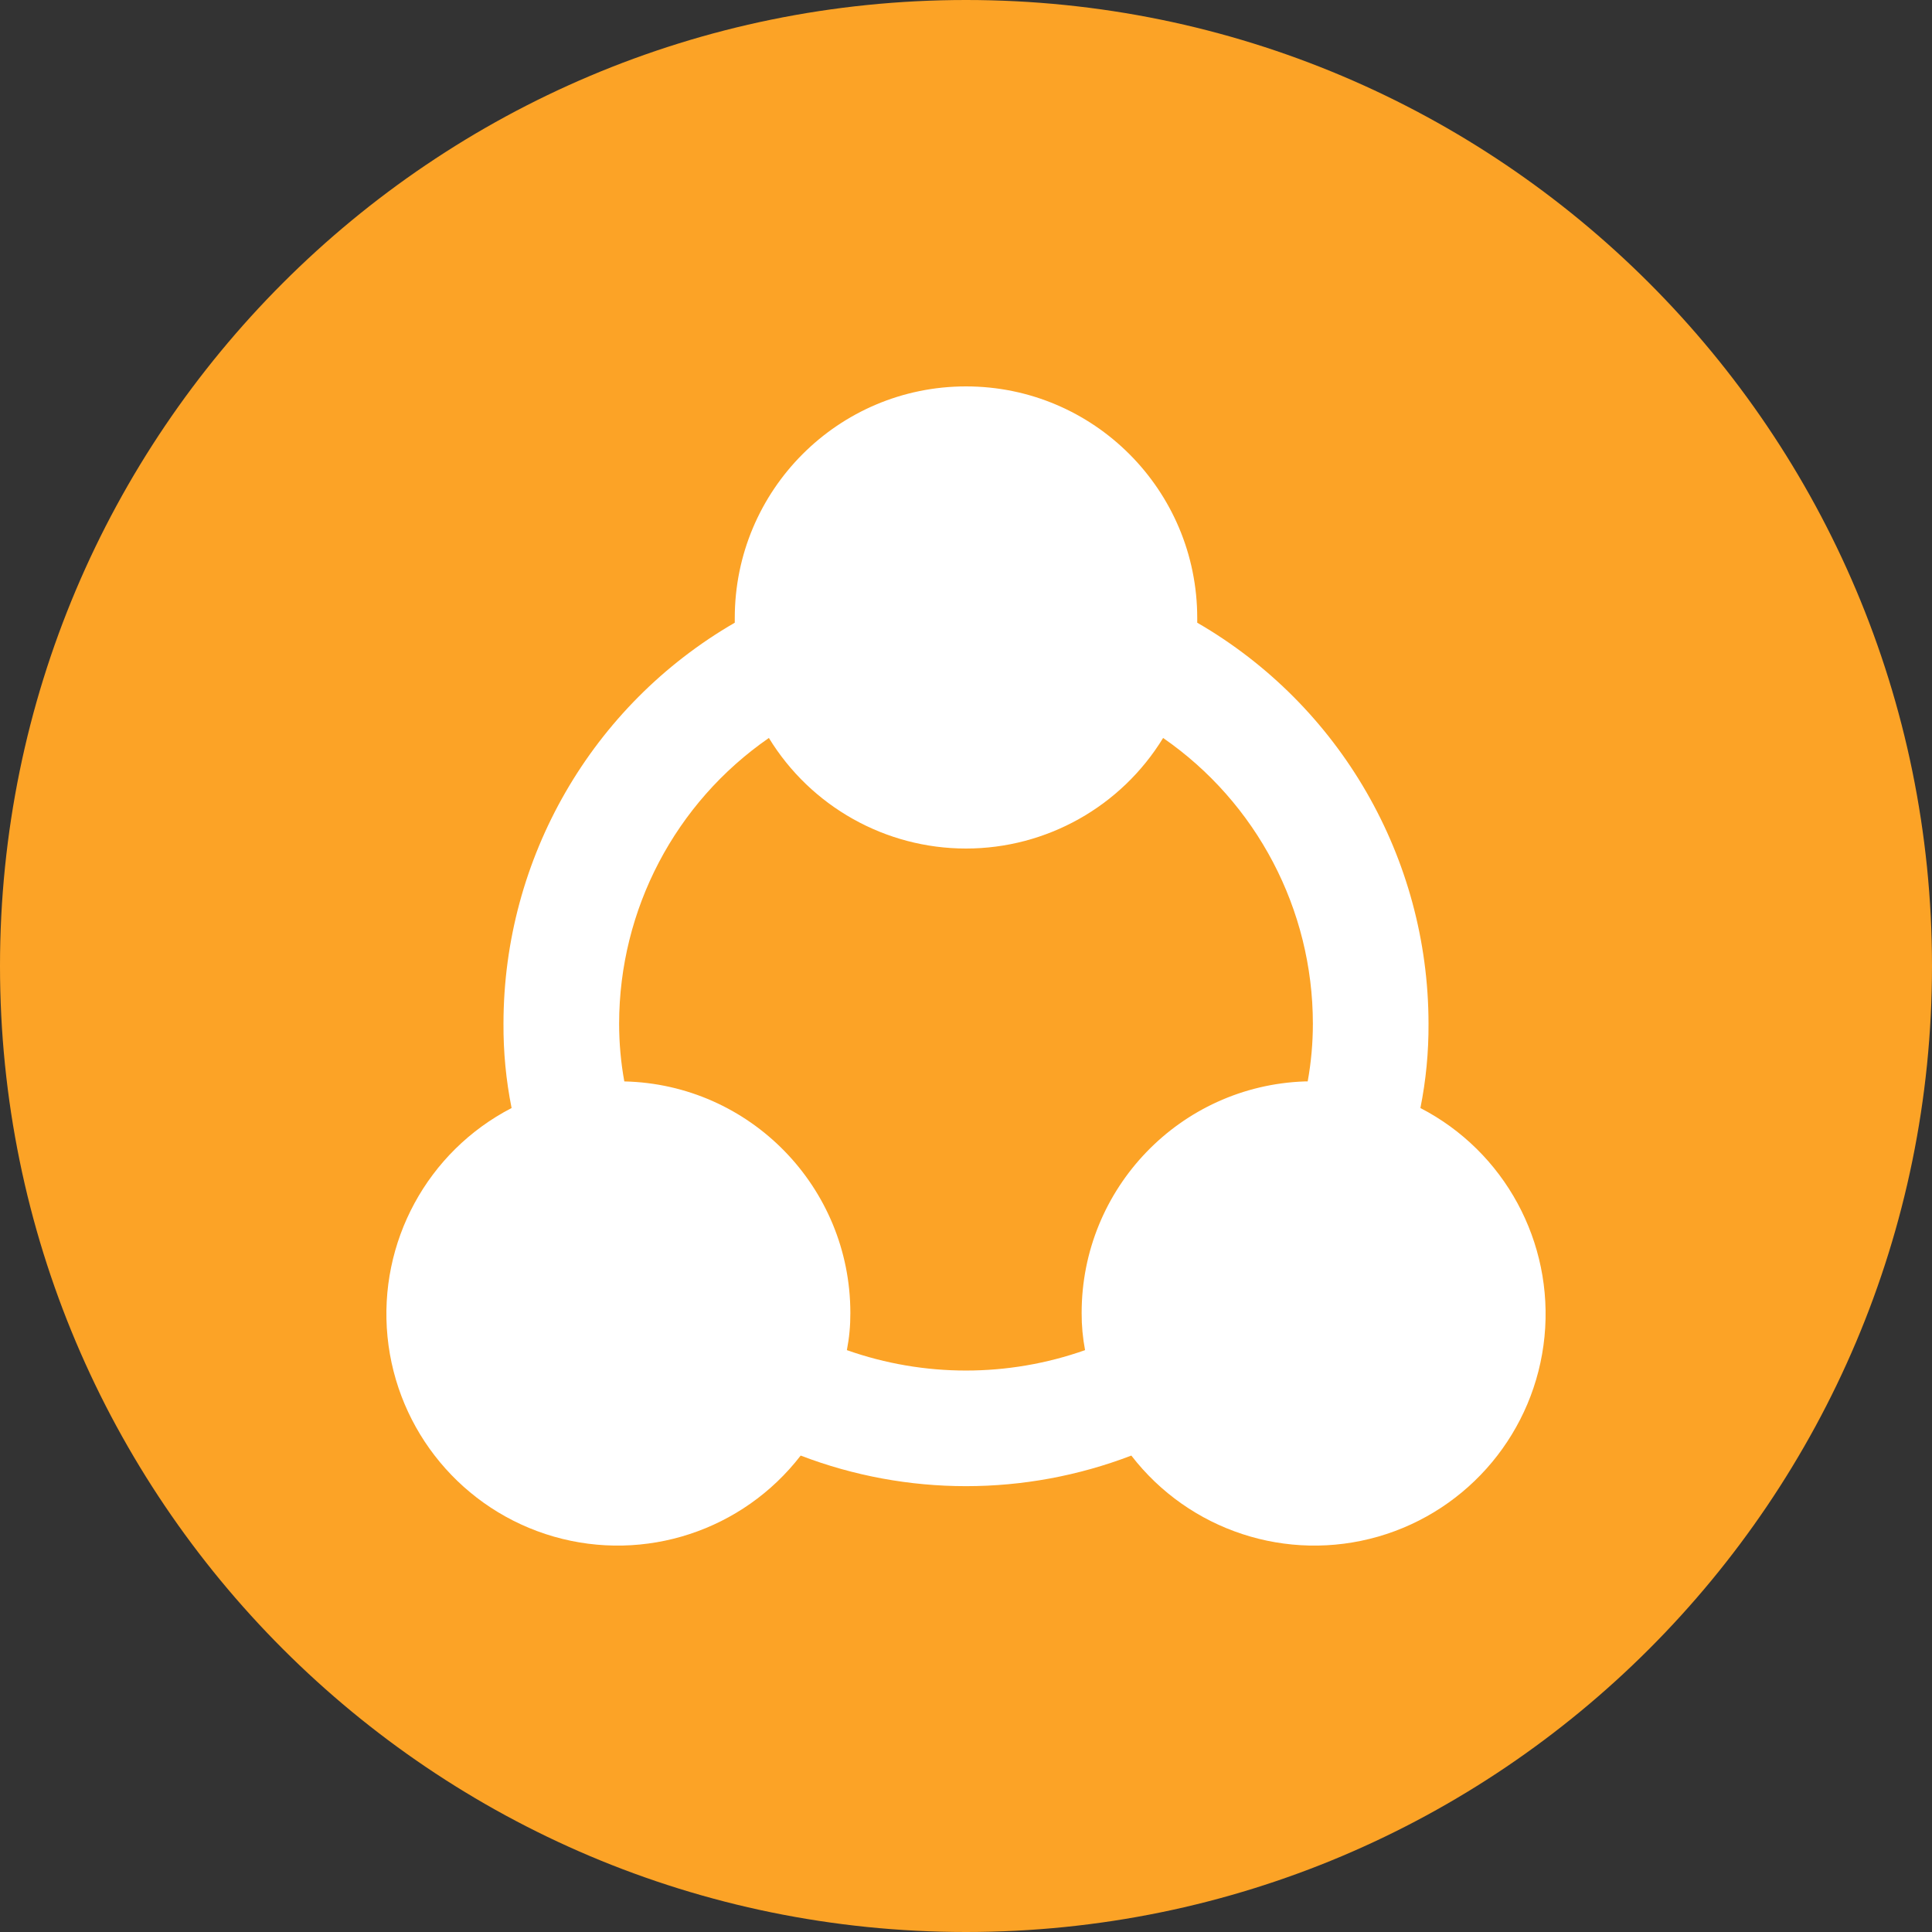 <svg width="35" height="35" viewBox="0 0 35 35" fill="none" xmlns="http://www.w3.org/2000/svg">
<rect x="0" y="0" width="35" height="35" fill="#333333" stroke="none"/>
<path d="M17.5 35C27.165 35 35 27.165 35 17.5C35 7.835 27.165 0 17.5 0C7.835 0 0 7.835 0 17.5C0 27.165 7.835 35 17.5 35Z" fill="#FCA326"/>
<path d="M25.732 20.073C25.833 19.569 25.882 19.056 25.879 18.542C25.876 15.546 24.279 12.779 21.689 11.281V11.197C21.689 8.879 19.814 7 17.5 7C15.186 7 13.311 8.879 13.311 11.197V11.281C10.721 12.779 9.124 15.546 9.121 18.542C9.118 19.056 9.167 19.569 9.268 20.073C7.742 20.862 6.852 22.504 7.02 24.215C7.189 25.927 8.383 27.362 10.033 27.837C11.683 28.311 13.455 27.73 14.505 26.369C16.433 27.108 18.567 27.108 20.495 26.369C21.545 27.73 23.317 28.311 24.967 27.837C26.617 27.362 27.811 25.927 27.98 24.215C28.148 22.504 27.258 20.862 25.732 20.073ZM23.637 19.591C21.381 19.67 19.593 21.526 19.595 23.788C19.594 24.013 19.615 24.238 19.657 24.459C18.261 24.952 16.739 24.952 15.342 24.459C15.385 24.238 15.406 24.013 15.405 23.788C15.406 21.506 13.587 19.642 11.31 19.591C11.247 19.245 11.216 18.893 11.216 18.542C11.218 16.476 12.232 14.543 13.929 13.369C14.69 14.613 16.043 15.372 17.5 15.372C18.957 15.372 20.31 14.613 21.071 13.369C22.768 14.543 23.782 16.476 23.784 18.542C23.784 18.893 23.753 19.245 23.69 19.591H23.637Z" fill="white"/>
</svg>
